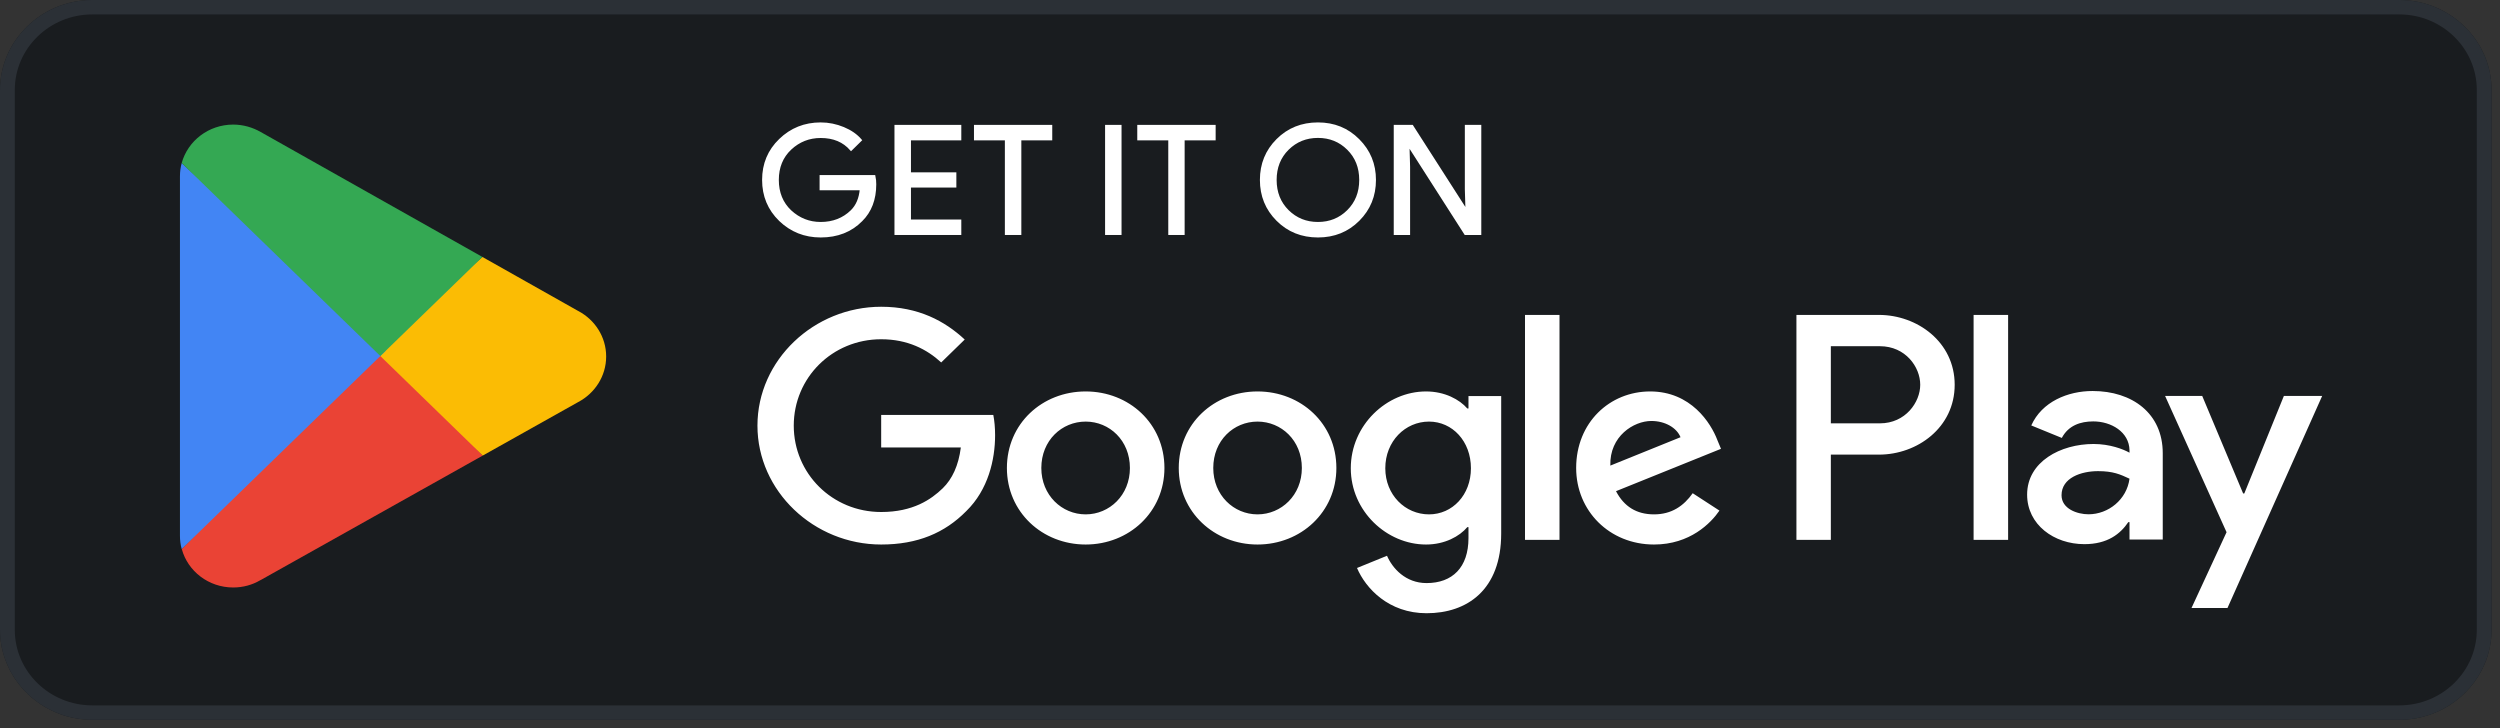 <svg width="151" height="44" viewBox="0 0 151 44" fill="none" xmlns="http://www.w3.org/2000/svg">
<rect x="0" y="0" width="151" height="44" fill="#333333" stroke="none"/>
<path d="M144.918 43.476H5.574C2.51 43.476 0 41.029 0 38.041V5.435C0 2.447 2.51 0 5.574 0H144.918C147.982 0 150.492 2.447 150.492 5.435V38.041C150.492 41.029 147.982 43.476 144.918 43.476Z" fill="#191C1F"/>
<path d="M144.918 0.871C147.499 0.871 149.599 2.918 149.599 5.435V38.041C149.599 40.557 147.499 42.605 144.918 42.605H5.574C2.993 42.605 0.893 40.557 0.893 38.041V5.435C0.893 2.918 2.993 0.871 5.574 0.871H144.918ZM144.918 0H5.574C2.51 0 0 2.447 0 5.435V38.041C0 41.029 2.51 43.476 5.574 43.476H144.918C147.982 43.476 150.492 41.029 150.492 38.041V5.435C150.492 2.447 147.982 0 144.918 0Z" fill="#2B3036"/>
<path d="M52.859 11.133C52.859 12.041 52.58 12.768 52.031 13.31C51.4 13.952 50.578 14.276 49.57 14.276C48.607 14.276 47.785 13.947 47.111 13.299C46.435 12.641 46.098 11.834 46.098 10.868C46.098 9.902 46.435 9.095 47.111 8.443C47.785 7.79 48.607 7.461 49.57 7.461C50.05 7.461 50.507 7.557 50.943 7.737C51.377 7.917 51.731 8.162 51.988 8.464L51.405 9.037C50.958 8.522 50.349 8.268 49.57 8.268C48.868 8.268 48.259 8.507 47.742 8.989C47.23 9.473 46.974 10.099 46.974 10.868C46.974 11.637 47.23 12.269 47.742 12.753C48.259 13.23 48.868 13.474 49.57 13.474C50.316 13.474 50.943 13.23 51.437 12.747C51.763 12.428 51.949 11.988 51.998 11.425H49.57V10.64H52.809C52.847 10.81 52.859 10.974 52.859 11.133Z" fill="white" stroke="white" stroke-width="0.134" stroke-miterlimit="10"/>
<path d="M57.996 8.411H54.955V10.476H57.697V11.261H54.955V13.326H57.996V14.126H54.093V7.61H57.996V8.411Z" fill="white" stroke="white" stroke-width="0.134" stroke-miterlimit="10"/>
<path d="M61.622 14.126H60.761V8.411H58.895V7.61H63.489V8.411H61.622V14.126Z" fill="white" stroke="white" stroke-width="0.134" stroke-miterlimit="10"/>
<path d="M66.814 14.126V7.61H67.674V14.126H66.814Z" fill="white" stroke="white" stroke-width="0.134" stroke-miterlimit="10"/>
<path d="M71.485 14.126H70.631V8.411H68.758V7.61H73.358V8.411H71.485V14.126Z" fill="white" stroke="white" stroke-width="0.134" stroke-miterlimit="10"/>
<path d="M82.055 13.288C81.396 13.947 80.58 14.276 79.606 14.276C78.626 14.276 77.81 13.947 77.151 13.288C76.493 12.63 76.165 11.823 76.165 10.868C76.165 9.913 76.493 9.106 77.151 8.449C77.81 7.79 78.626 7.461 79.606 7.461C80.574 7.461 81.391 7.79 82.05 8.454C82.713 9.117 83.041 9.919 83.041 10.868C83.041 11.823 82.713 12.63 82.055 13.288ZM77.787 12.742C78.283 13.23 78.887 13.474 79.606 13.474C80.319 13.474 80.928 13.23 81.419 12.742C81.913 12.254 82.164 11.628 82.164 10.868C82.164 10.109 81.913 9.483 81.419 8.995C80.928 8.507 80.319 8.263 79.606 8.263C78.887 8.263 78.283 8.507 77.787 8.995C77.293 9.483 77.042 10.109 77.042 10.868C77.042 11.628 77.293 12.254 77.787 12.742Z" fill="white" stroke="white" stroke-width="0.134" stroke-miterlimit="10"/>
<path d="M84.249 14.126V7.61H85.294L88.543 12.678H88.581L88.543 11.425V7.61H89.403V14.126H88.506L85.103 8.809H85.066L85.103 10.067V14.126H84.249Z" fill="white" stroke="white" stroke-width="0.134" stroke-miterlimit="10"/>
<path d="M29.159 27.516L15.756 35.029L15.714 35.049C15.239 35.328 14.679 35.484 14.085 35.484C12.596 35.484 11.344 34.499 10.981 33.168C10.976 33.163 10.974 33.161 10.974 33.161L22.887 20.88L29.159 27.516Z" fill="#EA4335"/>
<path d="M36.612 21.532C36.612 22.721 35.926 23.76 34.913 24.29L29.159 27.516L22.615 21.158L29.138 15.521L34.92 18.781L34.934 18.788C35.933 19.317 36.612 20.35 36.612 21.532Z" fill="#FBBC04"/>
<path d="M23.293 21.192L10.974 33.161C10.904 32.903 10.869 32.638 10.869 32.359V10.657C10.869 10.379 10.904 10.107 10.974 9.849L23.293 21.192Z" fill="#4285F4"/>
<path d="M10.974 9.848C11.344 8.51 12.596 7.525 14.085 7.525C14.693 7.525 15.26 7.695 15.749 7.974L29.138 15.52L22.971 21.504L10.974 9.848Z" fill="#34A853"/>
<path d="M75.954 23.643C73.336 23.643 71.197 25.586 71.197 28.267C71.197 30.925 73.336 32.889 75.954 32.889C78.578 32.889 80.717 30.925 80.717 28.267C80.717 25.586 78.578 23.643 75.954 23.643ZM75.954 31.068C74.517 31.068 73.281 29.912 73.281 28.267C73.281 26.599 74.517 25.464 75.954 25.464C77.391 25.464 78.632 26.599 78.632 28.267C78.632 29.912 77.391 31.068 75.954 31.068ZM65.574 23.643C62.95 23.643 60.817 25.586 60.817 28.267C60.817 30.925 62.95 32.889 65.574 32.889C68.197 32.889 70.332 30.925 70.332 28.267C70.332 25.586 68.197 23.643 65.574 23.643ZM65.574 31.068C64.136 31.068 62.896 29.912 62.896 28.267C62.896 26.599 64.136 25.464 65.574 25.464C67.011 25.464 68.247 26.599 68.247 28.267C68.247 29.912 67.011 31.068 65.574 31.068ZM53.223 25.06V27.025H58.035C57.894 28.122 57.517 28.93 56.941 29.492C56.238 30.171 55.145 30.925 53.223 30.925C50.262 30.925 47.943 28.595 47.943 25.708C47.943 22.821 50.262 20.491 53.223 20.491C54.824 20.491 55.989 21.101 56.849 21.892L58.269 20.508C57.066 19.388 55.466 18.528 53.223 18.528C49.162 18.528 45.75 21.749 45.75 25.708C45.75 29.667 49.162 32.889 53.223 32.889C55.418 32.889 57.066 32.188 58.362 30.872C59.69 29.578 60.104 27.757 60.104 26.287C60.104 25.831 60.065 25.411 59.995 25.06H53.223ZM103.73 26.583C103.338 25.549 102.13 23.643 99.669 23.643C97.231 23.643 95.2 25.517 95.2 28.267C95.2 30.856 97.21 32.889 99.903 32.889C102.081 32.889 103.338 31.594 103.855 30.84L102.239 29.79C101.699 30.558 100.965 31.068 99.903 31.068C98.848 31.068 98.092 30.597 97.607 29.667L103.948 27.109L103.73 26.583ZM97.264 28.122C97.21 26.34 98.684 25.427 99.74 25.427C100.568 25.427 101.27 25.831 101.504 26.408L97.264 28.122ZM92.11 32.607H94.194V19.021H92.11V32.607ZM88.696 24.673H88.626C88.158 24.132 87.265 23.643 86.133 23.643C83.759 23.643 81.588 25.676 81.588 28.282C81.588 30.872 83.759 32.889 86.133 32.889C87.265 32.889 88.158 32.395 88.626 31.838H88.696V32.501C88.696 34.269 87.727 35.218 86.165 35.218C84.892 35.218 84.102 34.322 83.775 33.568L81.963 34.306C82.485 35.531 83.869 37.039 86.165 37.039C88.609 37.039 90.672 35.637 90.672 32.225V23.924H88.696V24.673ZM86.312 31.068C84.875 31.068 83.672 29.895 83.672 28.282C83.672 26.652 84.875 25.464 86.312 25.464C87.727 25.464 88.844 26.652 88.844 28.282C88.844 29.895 87.727 31.068 86.312 31.068ZM113.489 19.021H108.504V32.607H110.583V27.459H113.489C115.798 27.459 118.063 25.831 118.063 23.24C118.063 20.65 115.793 19.021 113.489 19.021ZM113.544 25.57H110.583V20.911H113.544C115.096 20.911 115.982 22.168 115.982 23.24C115.982 24.291 115.096 25.57 113.544 25.57ZM126.395 23.617C124.893 23.617 123.331 24.264 122.689 25.697L124.534 26.451C124.931 25.697 125.661 25.453 126.433 25.453C127.511 25.453 128.605 26.085 128.622 27.2V27.343C128.246 27.131 127.44 26.817 126.45 26.817C124.463 26.817 122.438 27.883 122.438 29.874C122.438 31.694 124.066 32.867 125.895 32.867C127.294 32.867 128.066 32.251 128.551 31.535H128.622V32.586H130.63V27.374C130.63 24.965 128.785 23.617 126.395 23.617ZM126.145 31.063C125.465 31.063 124.517 30.734 124.517 29.912C124.517 28.86 125.699 28.457 126.721 28.457C127.637 28.457 128.066 28.654 128.622 28.913C128.459 30.171 127.348 31.063 126.145 31.063ZM137.946 23.915L135.556 29.805H135.485L133.014 23.915H130.772L134.484 32.145L132.366 36.725H134.539L140.259 23.915H137.946ZM119.205 32.607H121.29V19.021H119.205V32.607Z" fill="white"/>
</svg>
